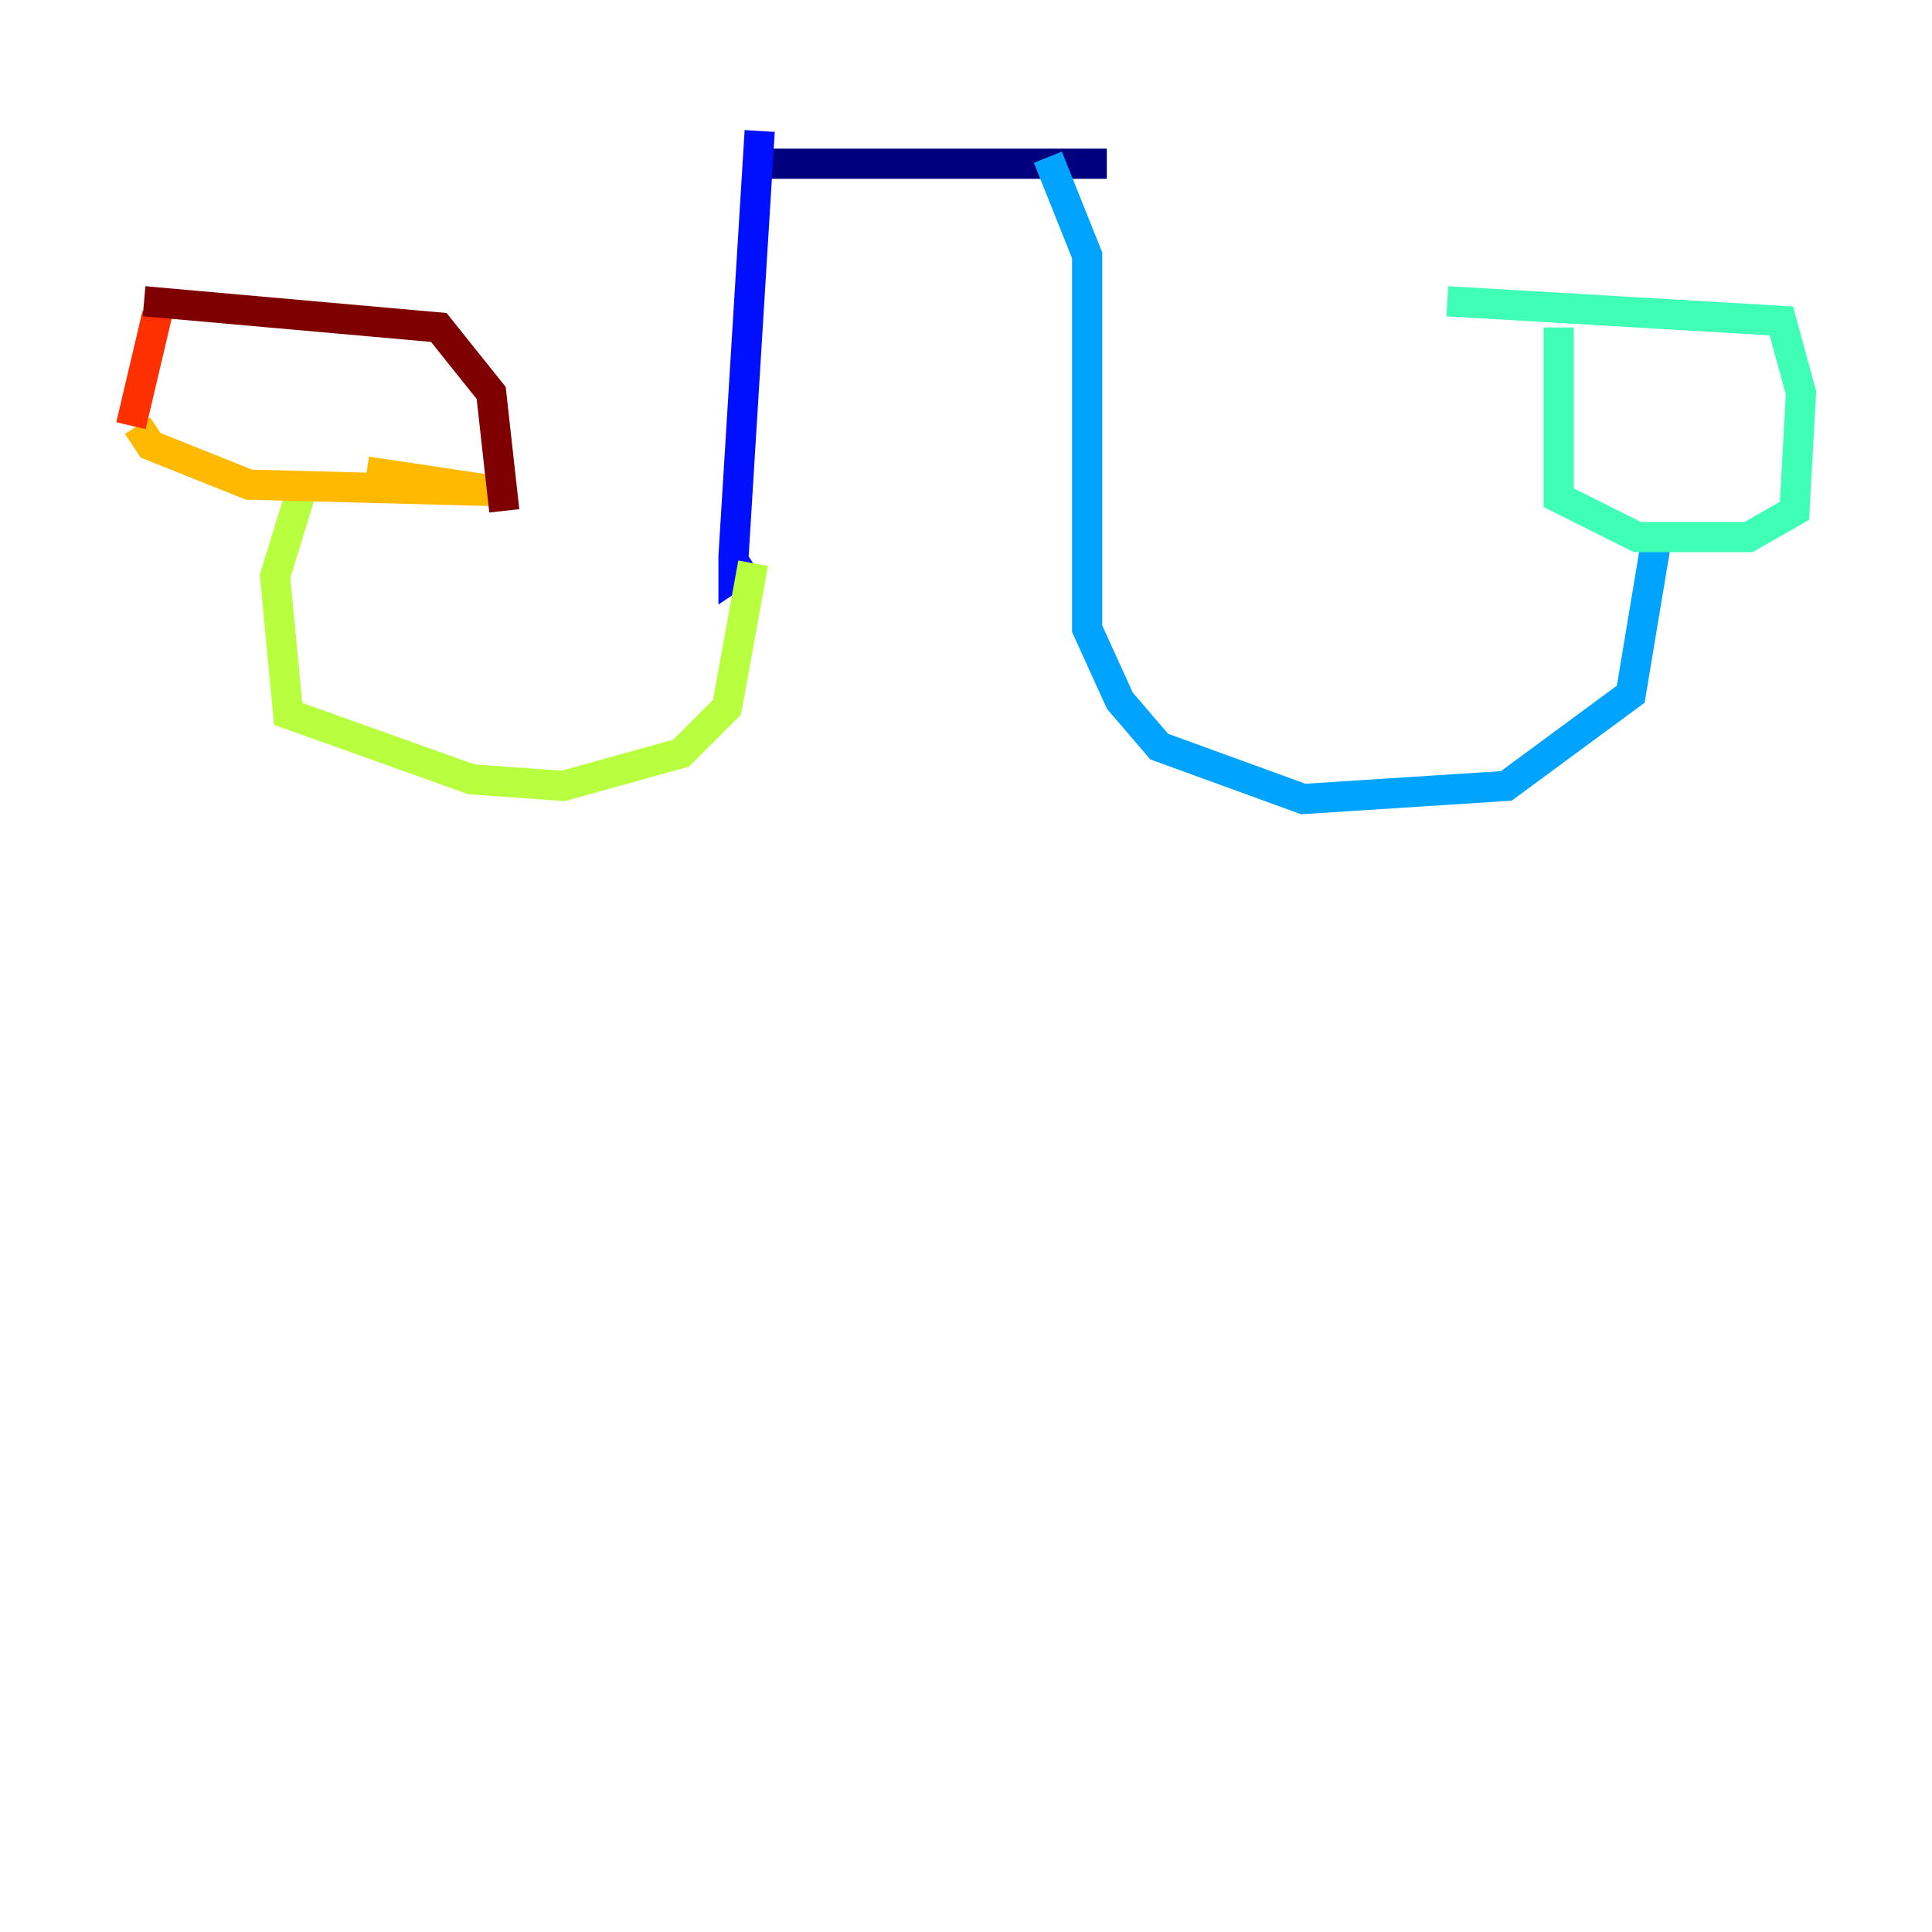 <?xml version="1.0" encoding="utf-8" ?>
<svg baseProfile="tiny" height="128" version="1.2" viewBox="0,0,128,128" width="128" xmlns="http://www.w3.org/2000/svg" xmlns:ev="http://www.w3.org/2001/xml-events" xmlns:xlink="http://www.w3.org/1999/xlink"><defs /><polyline fill="none" points="50.332,10.848 73.329,10.848" stroke="#00007f" stroke-width="2" /><polyline fill="none" points="50.332,8.678 48.597,36.881 48.597,38.183 49.898,37.315" stroke="#0010ff" stroke-width="2" /><polyline fill="none" points="69.424,10.414 72.027,16.922 72.027,41.654 74.197,46.427 76.8,49.464 86.346,52.936 99.797,52.068 108.041,45.993 109.776,35.58" stroke="#00a4ff" stroke-width="2" /><polyline fill="none" points="103.268,21.695 103.268,32.976 108.475,35.58 115.851,35.58 118.888,33.844 119.322,26.034 118.02,21.261 95.891,19.959" stroke="#3fffb7" stroke-width="2" /><polyline fill="none" points="49.898,37.315 48.163,46.861 45.125,49.898 37.315,52.068 31.241,51.634 19.091,47.295 18.224,38.183 19.959,32.542" stroke="#b7ff3f" stroke-width="2" /><polyline fill="none" points="9.112,28.203 9.98,29.505 16.488,32.108 32.976,32.542 24.298,31.241" stroke="#ffb900" stroke-width="2" /><polyline fill="none" points="10.414,20.827 8.678,28.203" stroke="#ff3000" stroke-width="2" /><polyline fill="none" points="9.546,19.959 29.071,21.695 32.542,26.034 33.41,33.844" stroke="#7f0000" stroke-width="2" /></svg>